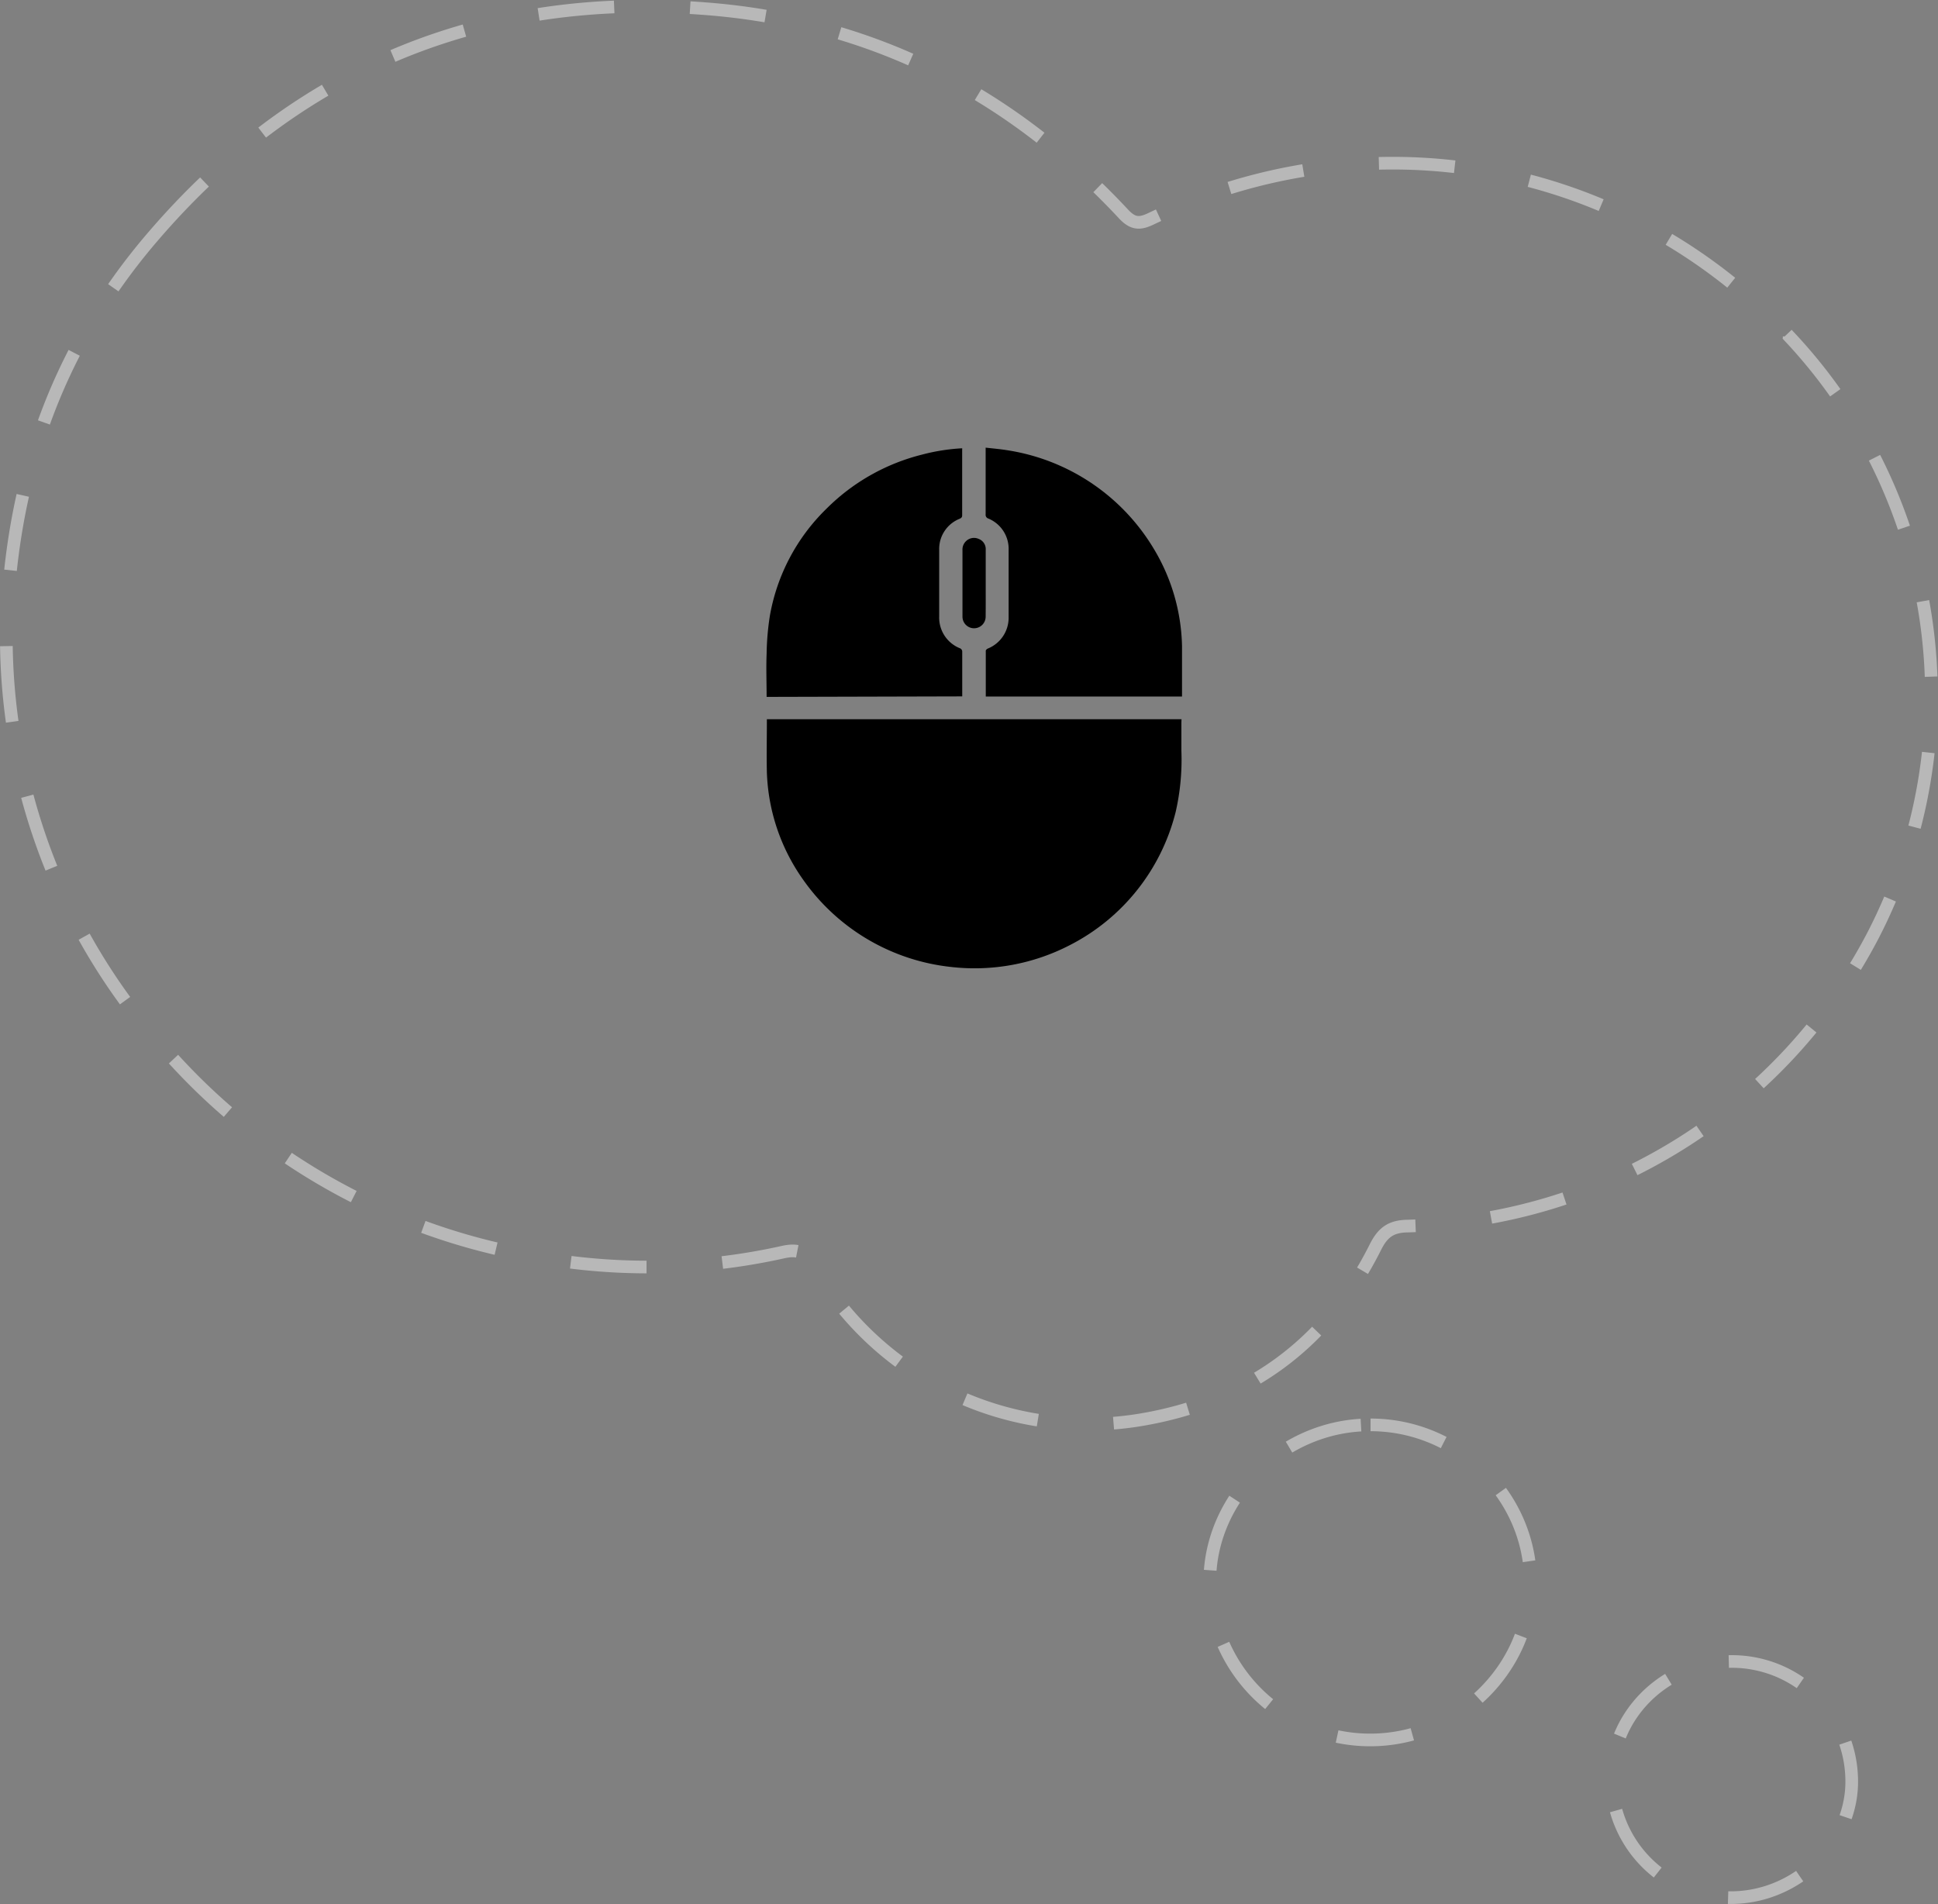 <svg xmlns="http://www.w3.org/2000/svg" viewBox="0 0 306.14 300.75"><rect x="0" y="0" width="306.14" height="300.75" fill="#808080" stroke="none"/><defs><style>.cls-1{opacity:0.44;}.cls-2{fill:none;stroke:#fff;stroke-miterlimit:10;stroke-width:2px;stroke-dasharray:12;}</style></defs><g id="레이어_2" data-name="레이어 2"><g id="레이어_1-2" data-name="레이어 1"><g class="cls-1"><path class="cls-2" d="M24.07,37.47c22.72-26.53,52-38.83,87.3-36.1,26.32,2,48.31,13.33,66.11,32.43,1.49,1.59,2.55,1.62,4.38.74,34.65-16.58,74.67-9.23,100.77,18.6a82.67,82.67,0,0,1,13.29,94.53,85.42,85.42,0,0,1-73.64,46c-2.61.06-3.86,1.05-5,3.3-7.63,15.29-20.15,24.48-37.14,27.31a50.18,50.18,0,0,1-51.66-24.37c-1.25-2.16-2.4-2.67-4.87-2.11a98.31,98.31,0,0,1-41.79.18,99.77,99.77,0,0,1-54.38-30.65A97.55,97.55,0,0,1,1,101.4C1.3,76.84,8.59,55.53,24.07,37.47Z"/><path class="cls-2" d="M216.5,225.07c13.81,0,25.18,11.17,25.28,24.77s-11.44,25-25.34,25A25.34,25.34,0,0,1,191.11,250C191,236.56,202.67,225,216.5,225.07Z"/><path class="cls-2" d="M273.09,262.45a18.93,18.93,0,0,1,19.41,18.34c.38,9.9-8.18,18.65-18.55,18.95a18.85,18.85,0,0,1-19.36-18.36C254.32,271.27,262.64,262.74,273.09,262.45Z"/></g><path d="M186.64,113.61h-65.5c0,.14,0,.25,0,.36,0,2.66-.06,5.32,0,8a31.06,31.06,0,0,0,5.74,17,32.84,32.84,0,0,0,23.36,13.77A32.72,32.72,0,0,0,169,149.29a32.45,32.45,0,0,0,16.73-21.09,37.07,37.07,0,0,0,.89-9.62c0-1.48,0-3,0-4.45Z"/><path d="M155.7,70.71v3.43q0,3.56,0,7.11a.6.6,0,0,0,.41.65,5.19,5.19,0,0,1,3.22,5c0,3.52,0,7,0,10.55a5.25,5.25,0,0,1-3.3,5c-.13.06-.31.22-.31.34,0,2.4,0,4.8,0,7.23h31v-2.16c0-1.94,0-3.89,0-5.83a31,31,0,0,0-4.45-15.33A32.79,32.79,0,0,0,159,71.1C157.94,70.93,156.85,70.84,155.7,70.71Z"/><path d="M152,110c0-.16,0-.3,0-.44,0-2.19,0-4.38,0-6.57a.58.58,0,0,0-.41-.61,5.22,5.22,0,0,1-3.23-5c0-3.51,0-7,0-10.54a5.13,5.13,0,0,1,3.24-4.9c.25-.12.39-.23.39-.54q0-5.14,0-10.29a1.77,1.77,0,0,0,0-.3,31.33,31.33,0,0,0-6.34,1,32.48,32.48,0,0,0-15.18,8.63,31.1,31.1,0,0,0-8.86,16.85,42.57,42.57,0,0,0-.51,6c-.09,2.25,0,4.51,0,6.79Z"/><path d="M155.71,92.13c0-1.77,0-3.53,0-5.29a1.71,1.71,0,0,0-1.1-1.71,1.8,1.8,0,0,0-2,.34,1.83,1.83,0,0,0-.57,1.45c0,3.5,0,7,0,10.49a1.83,1.83,0,1,0,3.66,0C155.72,95.62,155.71,93.88,155.71,92.13Z"/></g></g></svg>